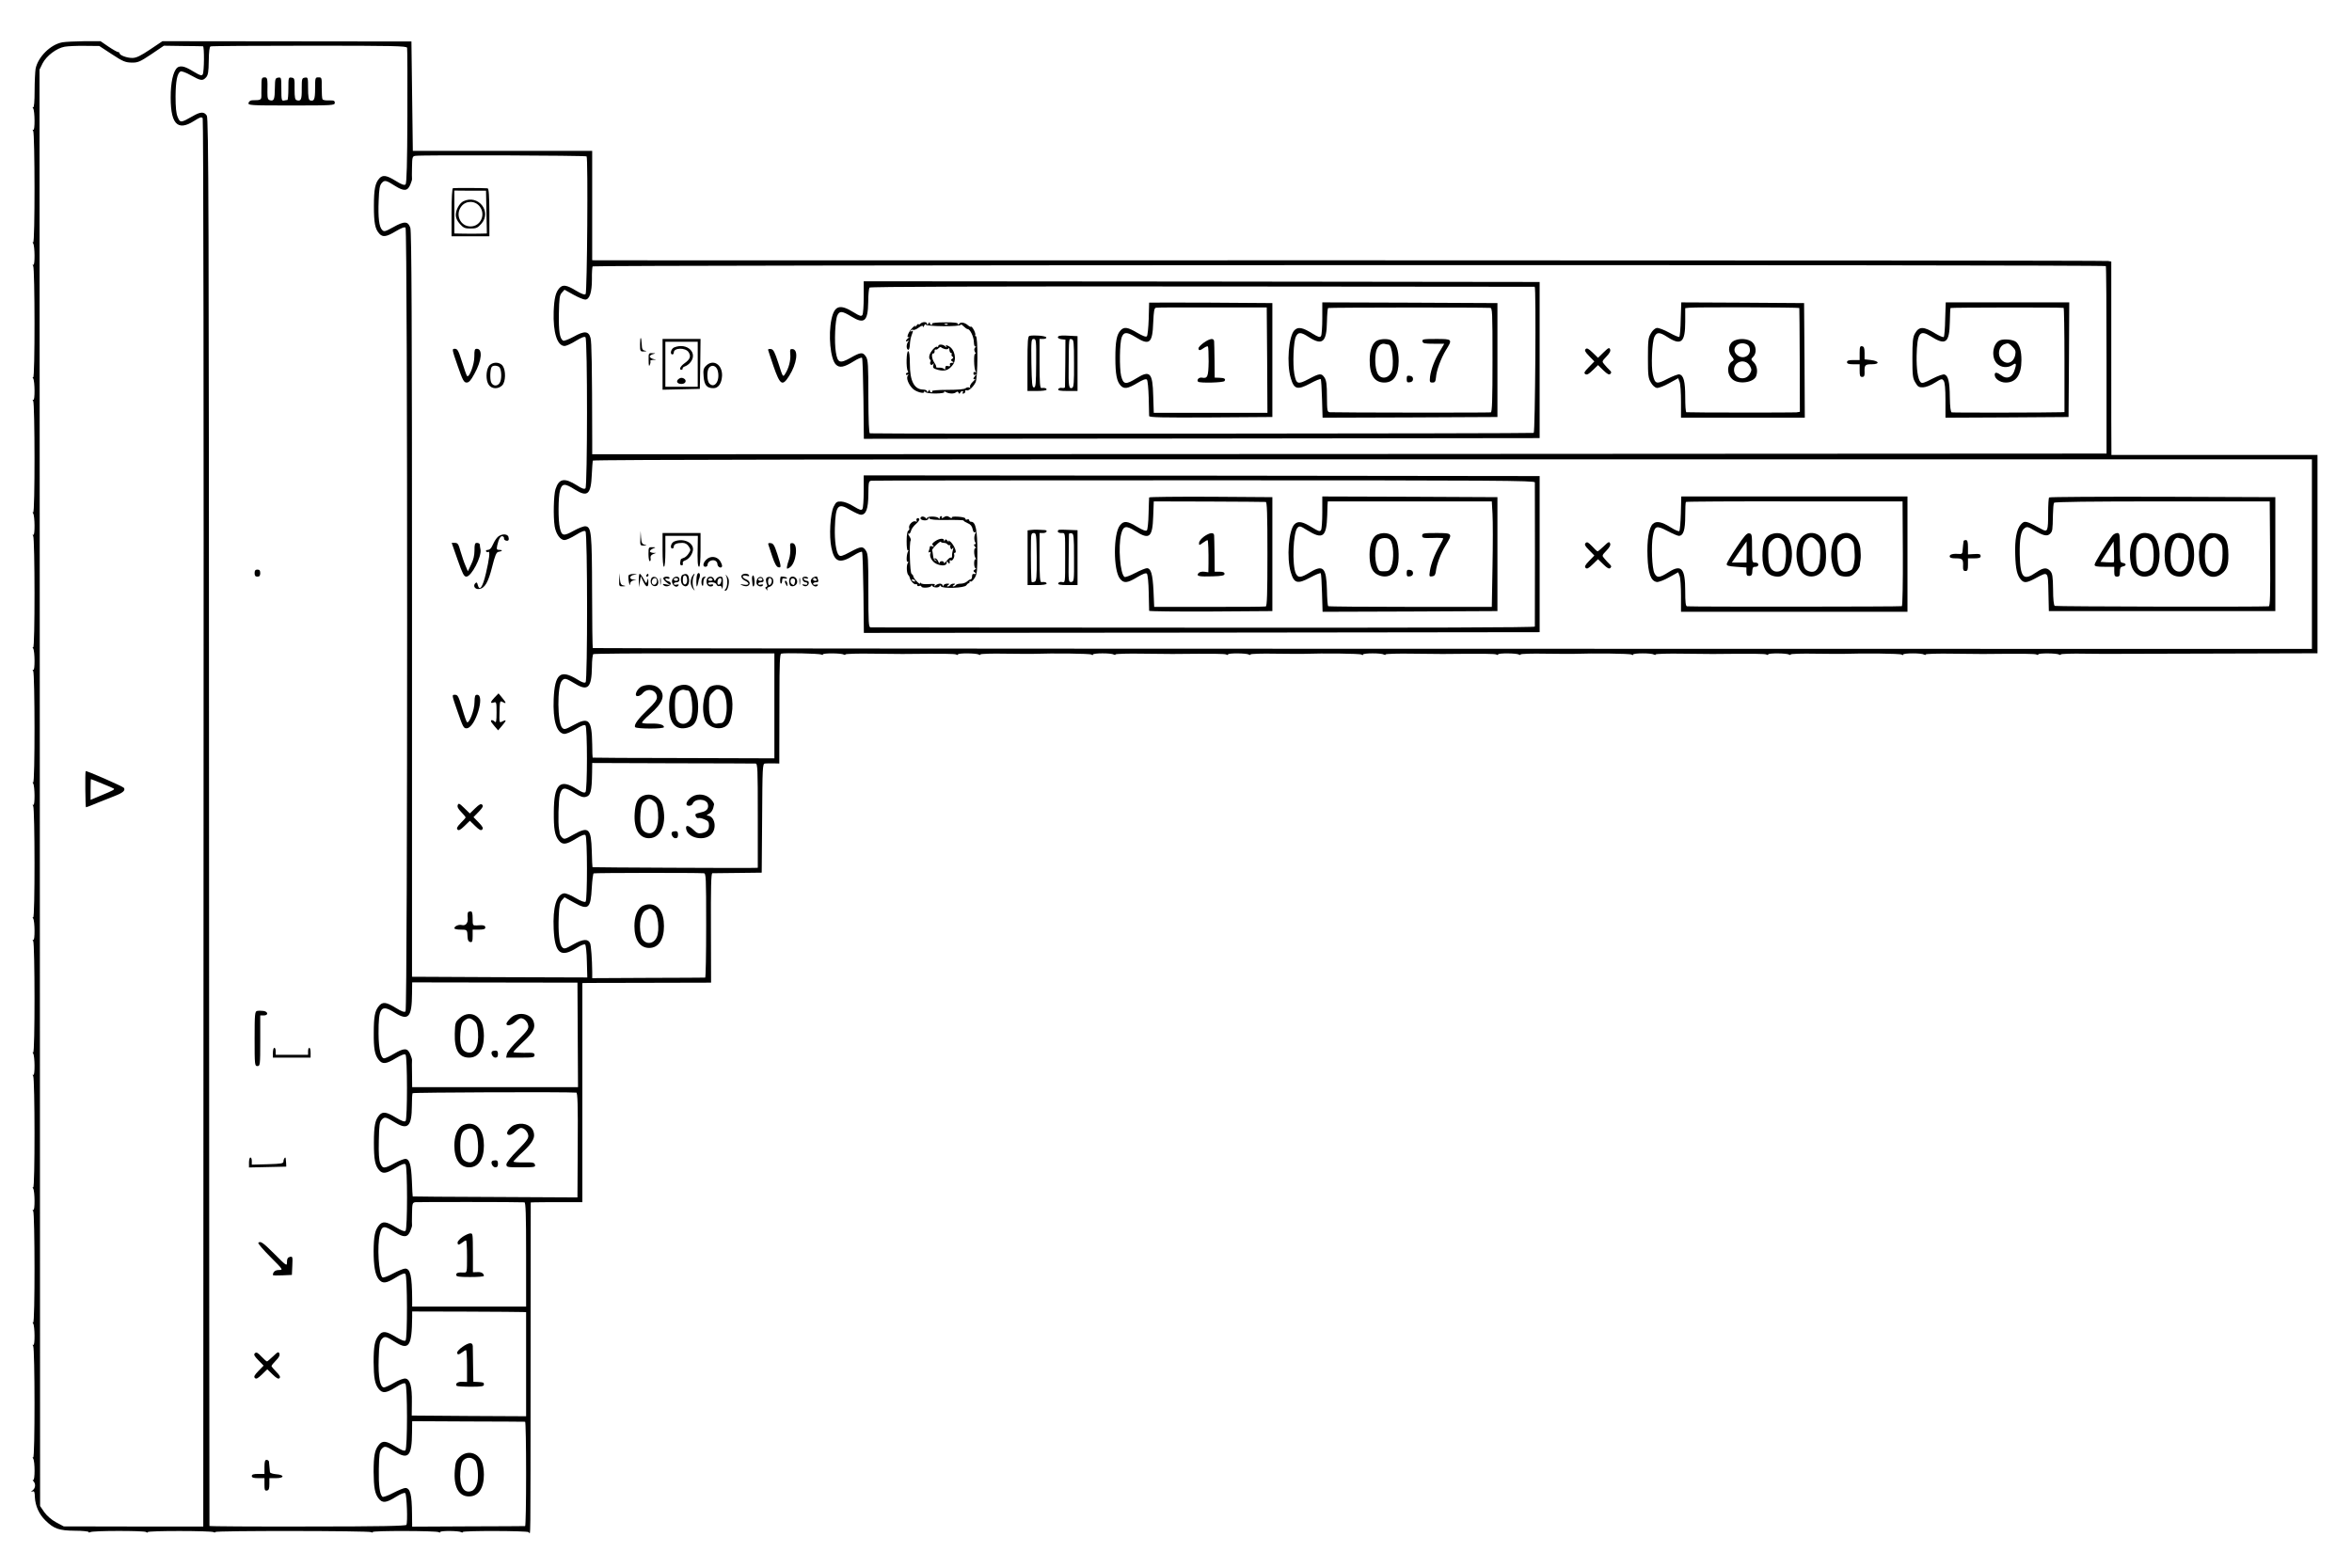 <?xml version="1.0" standalone="no"?>
<!DOCTYPE svg PUBLIC "-//W3C//DTD SVG 20010904//EN"
 "http://www.w3.org/TR/2001/REC-SVG-20010904/DTD/svg10.dtd">
<svg version="1.0" xmlns="http://www.w3.org/2000/svg"
 width="1672pt" height="1115pt" viewBox="0 0 1672 1115"
 preserveAspectRatio="xMidYMid meet">
<g transform="translate(0,1115) scale(0.1,-0.1)"
fill="#000000" stroke="none">
<path d="M443 10849 c-84 -15 -173 -104 -190 -188 -3 -20 -7 -91 -7 -158 0
-73 -4 -119 -10 -116 -5 4 -6 1 0 -8 12 -19 13 -160 1 -152 -6 4 -7 1 -1 -8
12 -19 13 -799 0 -792 -5 4 -6 1 0 -8 12 -19 13 -160 1 -152 -6 4 -7 1 -1 -8
12 -19 13 -799 0 -792 -5 4 -6 1 0 -8 12 -19 13 -160 1 -152 -6 4 -7 1 -1 -8
12 -19 13 -799 0 -792 -5 4 -6 1 0 -8 12 -19 13 -160 1 -152 -6 4 -7 1 -1 -8
12 -19 13 -799 0 -792 -5 4 -6 1 0 -8 12 -19 13 -160 1 -152 -6 4 -7 1 -1 -8
12 -19 13 -799 0 -792 -5 4 -6 1 0 -8 12 -19 13 -160 1 -152 -6 4 -7 1 -1 -8
12 -19 13 -799 0 -792 -5 4 -6 1 0 -8 12 -19 13 -160 1 -152 -6 4 -7 1 -1 -8
12 -19 13 -799 0 -792 -5 4 -6 1 0 -8 12 -19 13 -160 1 -152 -6 4 -7 1 -1 -8
12 -19 13 -799 0 -792 -5 4 -6 1 0 -8 12 -19 13 -160 1 -152 -6 4 -7 1 -1 -8
12 -19 13 -799 0 -792 -5 4 -6 1 0 -8 12 -19 13 -160 1 -152 -6 4 -7 1 -1 -8
12 -19 13 -799 0 -792 -5 4 -6 1 0 -8 13 -21 13 -159 0 -152 -6 3 -5 0 1 -8
18 -19 16 -49 -4 -65 -14 -11 -15 -13 -2 -9 13 5 16 -3 17 -41 3 -61 30 -122
76 -166 59 -58 96 -71 208 -72 54 0 98 -5 98 -9 0 -5 5 -5 12 -1 17 11 381 11
396 1 6 -5 12 -6 12 -1 0 11 452 10 469 0 6 -4 11 -4 11 1 0 10 1092 9 1108
-1 7 -4 12 -4 12 1 0 10 452 9 468 -1 7 -4 12 -4 12 1 0 10 132 9 148 -1 7 -4
12 -4 12 1 0 10 452 9 468 -1 15 -9 13 -153 14 1192 l1 1152 26 1 c14 1 97 1
184 1 l157 0 0 122 c0 66 0 417 0 779 l0 657 47 1 c27 0 233 1 458 1 l410 1
-1 388 c-1 284 1 389 10 390 6 0 88 1 181 2 l170 2 3 388 c2 359 3 387 20 388
9 1 36 1 60 1 l42 -1 0 95 c0 52 1 226 1 388 0 221 3 295 12 298 21 7 274 1
286 -6 6 -4 11 -4 11 1 0 10 132 9 148 -1 7 -4 12 -4 12 1 0 4 89 7 197 5 109
-1 203 -2 208 -2 294 3 374 2 383 -4 7 -4 12 -4 12 1 0 10 132 9 148 -1 7 -4
12 -4 12 1 0 4 80 7 177 5 98 -1 189 -2 203 -1 135 5 398 2 408 -5 7 -5 12 -5
12 0 0 11 131 11 148 0 7 -4 12 -4 12 1 0 4 89 7 197 5 109 -1 203 -2 208 -2
294 3 374 2 383 -4 7 -4 12 -4 12 1 0 10 132 9 148 -1 7 -4 12 -4 12 1 0 4 80
7 177 5 98 -1 189 -2 203 -1 135 5 398 2 408 -5 7 -5 12 -5 12 0 0 11 131 11
148 0 7 -4 12 -4 12 1 0 4 89 7 197 5 109 -1 203 -2 208 -2 294 3 374 2 383
-4 7 -4 12 -4 12 1 0 10 132 9 148 -1 7 -4 12 -4 12 1 0 4 80 7 177 5 98 -1
189 -2 203 -1 135 5 398 2 408 -5 7 -5 12 -5 12 0 0 11 131 11 148 0 7 -4 12
-4 12 1 0 4 89 7 197 5 109 -1 203 -2 208 -2 294 3 374 2 383 -4 7 -4 12 -4
12 1 0 10 132 9 148 -1 7 -4 12 -4 12 1 0 4 80 7 177 5 98 -1 189 -2 203 -1
135 5 398 2 408 -5 7 -5 12 -5 12 0 0 11 131 11 148 0 7 -4 12 -4 12 1 0 4 89
7 197 5 109 -1 203 -2 208 -2 294 3 374 2 383 -4 7 -4 12 -4 12 1 0 10 132 9
148 -1 7 -4 12 -4 12 1 0 4 80 7 177 5 98 -1 189 -2 203 -1 14 0 345 1 735 2
l710 2 0 705 0 705 -733 0 -732 0 0 30 c-1 17 -1 326 -1 687 l0 658 -22 4
c-12 3 -2432 5 -5377 5 -2945 -1 -5365 0 -5377 0 l-23 1 0 388 0 389 -637 0
-638 0 -5 389 -5 389 -885 1 -885 1 -88 -59 c-67 -45 -98 -60 -125 -60 -38 -1
-92 19 -92 34 0 4 -5 8 -11 8 -5 0 -36 17 -67 38 l-57 39 -115 0 c-63 -1 -134
-4 -157 -8z m353 -85 c77 -51 96 -58 139 -59 45 -1 59 5 140 59 l90 61 135 -2
c74 0 138 -2 143 -2 10 -1 9 -183 -2 -200 -7 -11 -18 -8 -58 16 -60 37 -87 46
-112 38 -31 -10 -53 -81 -57 -180 -7 -223 43 -284 167 -204 41 26 52 30 60 18
5 -8 8 -2086 6 -5014 l-2 -4999 -496 0 -496 1 -54 29 c-33 18 -65 46 -84 72
l-30 44 -2 5106 -2 5107 22 45 c28 54 100 108 157 118 23 4 88 7 144 6 l102
-1 90 -59z m2098 46 c2 -8 3 -228 2 -488 -1 -330 -5 -475 -13 -483 -8 -8 -27
-2 -70 25 -65 40 -92 44 -116 18 -30 -33 -39 -77 -39 -197 0 -120 8 -163 39
-197 24 -26 51 -22 117 18 41 24 62 32 69 25 15 -15 15 -5557 0 -5572 -8 -8
-28 -1 -70 25 -69 43 -95 45 -122 10 -26 -33 -34 -74 -34 -188 -1 -111 7 -156
34 -190 27 -35 53 -33 123 10 39 23 62 32 69 25 13 -13 14 -458 0 -472 -7 -7
-29 1 -69 25 -66 40 -93 44 -117 18 -30 -33 -39 -77 -39 -197 0 -120 8 -163
39 -197 24 -26 51 -22 116 18 42 26 62 33 70 25 14 -14 14 -458 0 -472 -7 -7
-29 1 -69 25 -70 43 -96 45 -123 10 -26 -33 -34 -77 -35 -179 0 -106 11 -168
35 -199 27 -35 53 -33 122 10 42 26 62 33 69 26 14 -14 15 -459 1 -473 -7 -7
-30 2 -69 25 -70 43 -96 45 -123 10 -27 -34 -35 -78 -35 -189 1 -111 9 -156
35 -189 27 -35 53 -33 122 10 41 26 62 33 69 26 15 -15 15 -459 0 -474 -7 -7
-27 0 -69 26 -69 43 -95 45 -122 10 -27 -34 -35 -78 -35 -189 1 -111 9 -156
35 -189 27 -35 53 -33 122 10 37 23 62 33 68 27 11 -11 18 -208 8 -225 -5 -8
-183 -12 -703 -12 -383 -1 -697 1 -697 4 -1 3 -2 2255 -3 5005 -1 4369 -3
5003 -16 5023 -19 29 -45 28 -100 -4 -84 -48 -89 -49 -107 -6 -11 26 -15 69
-15 147 1 107 11 162 35 177 6 4 40 -8 73 -27 72 -40 84 -42 109 -15 14 16 18
38 19 117 1 67 5 100 13 103 7 3 323 5 703 5 605 0 691 -2 694 -15z m1276
-772 c11 -14 4 -968 -7 -979 -7 -7 -29 1 -69 25 -66 40 -93 44 -117 18 -27
-30 -37 -71 -41 -166 -5 -151 25 -246 78 -246 11 0 47 16 79 36 41 25 62 33
69 26 15 -15 14 -1060 0 -1074 -8 -8 -25 -2 -59 20 -90 57 -129 51 -154 -26
-13 -40 -17 -195 -6 -264 9 -55 40 -98 70 -98 12 0 48 16 80 36 42 26 62 33
69 26 15 -15 15 -1059 1 -1073 -7 -7 -26 -1 -59 20 -121 74 -160 41 -168 -140
-6 -151 20 -239 73 -247 14 -2 48 12 83 33 41 26 63 34 70 27 14 -14 14 -460
0 -474 -8 -8 -26 -1 -59 20 -123 79 -165 38 -166 -162 -1 -121 7 -165 34 -200
27 -35 53 -33 122 10 41 25 62 33 69 26 14 -14 14 -460 1 -473 -6 -6 -32 3
-71 26 -34 21 -70 35 -83 33 -53 -8 -80 -100 -73 -252 8 -176 49 -209 167
-134 29 19 52 27 57 22 5 -5 11 -60 12 -122 l3 -112 -623 2 -623 3 0 2645 c0
2001 -3 2654 -12 2680 -16 48 -43 49 -121 5 -58 -32 -66 -34 -79 -20 -22 21
-30 87 -25 209 3 83 7 108 22 125 20 22 31 20 95 -21 62 -39 88 -37 107 7 8
19 14 38 13 42 -1 5 -1 43 0 85 1 71 3 77 24 80 47 7 1212 3 1217 -4z m10800
-780 c3 -3 5 -305 5 -670 l0 -663 -5382 -3 -5383 -2 0 102 c-1 533 -4 698 -12
725 -13 50 -44 52 -120 9 -35 -19 -69 -32 -75 -28 -24 15 -32 66 -30 191 2
111 5 132 21 150 l19 21 63 -35 c34 -19 72 -35 84 -35 31 0 48 50 48 146 -1
45 2 85 5 90 6 10 10749 13 10757 2z m1465 -2048 l0 -674 -6108 1 c-3359 0
-6110 3 -6113 5 -2 3 -5 182 -5 399 -1 420 -5 461 -46 467 -12 2 -51 -13 -85
-32 -72 -40 -85 -37 -98 20 -13 53 -12 221 1 267 14 51 34 52 106 6 90 -56
114 -35 120 106 2 49 6 95 7 100 2 7 2048 10 6112 9 l6109 0 0 -674z m-10930
-1079 l0 -373 -645 2 c-354 0 -645 2 -647 3 -1 2 -3 43 -3 93 -3 177 -23 199
-132 139 -59 -32 -67 -34 -81 -20 -35 34 -37 296 -3 334 20 22 27 20 99 -23
87 -52 113 -24 115 123 0 46 5 87 10 90 6 3 297 6 649 5 l638 0 0 -373z m-134
-410 c15 -1 16 -36 16 -371 l0 -370 -26 -1 c-66 -2 -1146 3 -1149 5 -1 2 -4
52 -5 112 -5 166 -21 181 -132 119 -58 -33 -64 -34 -79 -20 -9 9 -16 22 -17
28 0 7 -3 21 -5 32 -8 38 -4 208 6 246 15 53 34 55 110 7 35 -22 56 -29 74
-24 35 9 43 38 45 171 l1 70 572 -2 c315 0 580 -2 589 -2z m-368 -780 c16 -1
17 -26 17 -371 0 -203 -3 -370 -7 -371 -5 0 -187 -2 -406 -2 l-397 -2 0 45
c-1 89 -8 185 -15 203 -14 33 -50 31 -118 -7 -58 -33 -67 -35 -80 -21 -21 20
-30 105 -25 220 3 74 8 98 22 114 l19 21 63 -35 c107 -60 123 -48 131 104 3
53 9 98 13 101 7 4 720 5 783 1z m-896 -1149 l2 -372 -589 0 -590 0 -1 93 c-1
50 -1 95 0 100 1 4 -5 23 -13 42 -19 45 -43 45 -116 2 -30 -18 -61 -32 -69
-32 -24 0 -39 66 -40 175 -1 188 17 212 116 149 96 -60 121 -33 122 136 l1 80
587 -1 588 -1 2 -371z m-10 -411 c9 -1 12 -89 10 -373 l-2 -372 -585 3 c-322
1 -585 3 -586 4 -1 1 -4 52 -6 112 -5 115 -17 155 -47 155 -10 0 -43 -13 -73
-29 -77 -42 -87 -42 -104 -3 -10 24 -13 69 -11 162 2 108 5 131 20 148 21 23
28 22 100 -22 87 -52 114 -23 115 121 0 45 2 85 5 90 4 6 1098 10 1164 4z
m-369 -780 c9 -1 12 -82 12 -371 l0 -370 -405 0 -405 0 0 53 c-1 165 -13 217
-50 217 -11 0 -50 -16 -86 -35 -41 -22 -71 -32 -76 -27 -26 26 -38 223 -18
306 14 63 29 65 109 14 62 -39 88 -37 107 7 8 19 14 38 13 42 -1 5 -1 43 0 85
1 71 3 77 24 80 18 2 736 2 775 -1z m-10 -780 l22 -1 0 -370 0 -370 -406 2
-407 3 1 95 c2 111 -13 164 -46 168 -12 2 -48 -11 -80 -30 -31 -18 -64 -33
-72 -33 -28 0 -42 72 -38 202 3 100 7 125 22 142 20 22 31 20 95 -21 98 -62
119 -31 121 177 l0 40 383 -1 c210 -1 392 -2 405 -3z m15 -780 c4 -1 7 -167 7
-371 0 -203 -3 -370 -7 -371 -5 0 -187 -2 -406 -2 l-397 -2 -1 90 c-1 139 -13
185 -48 185 -10 0 -49 -16 -86 -35 -38 -20 -72 -32 -77 -27 -19 19 -27 82 -25
197 2 103 5 126 20 143 21 23 31 21 96 -20 94 -59 119 -31 120 137 l1 80 397
-2 c219 0 401 -2 406 -2z"/>
<path d="M609 5667 c-5 -9 -2 -257 2 -257 4 0 40 14 80 31 41 16 97 39 126 50
57 22 76 39 64 57 -6 10 -269 125 -272 119z m119 -89 c42 -17 79 -33 81 -35 8
-6 -6 -14 -86 -47 l-79 -33 0 74 c0 40 1 73 3 73 2 0 38 -14 81 -32z"/>
<path d="M1859 10568 c0 -18 -1 -54 -1 -80 1 -51 3 -50 -65 -51 -12 0 -23 -8
-26 -18 -5 -18 8 -19 304 -19 295 0 309 1 309 19 0 15 -7 18 -41 17 -22 -1
-43 2 -46 8 -4 5 -6 43 -6 83 1 71 0 73 -23 73 -23 0 -24 -2 -24 -79 0 -79 -7
-94 -37 -84 -9 3 -13 30 -13 85 0 77 -1 79 -22 76 -22 -3 -23 -8 -23 -78 1
-77 -5 -91 -34 -83 -14 4 -17 17 -17 81 1 72 0 77 -21 80 -22 3 -23 1 -23 -77
0 -45 -3 -81 -7 -82 -5 0 -16 -2 -25 -4 -16 -3 -18 6 -18 82 0 82 -1 84 -22
81 -21 -3 -23 -8 -24 -74 -1 -80 -6 -94 -34 -87 -16 4 -19 14 -19 57 2 100 0
106 -21 106 -16 0 -20 -7 -21 -32z"/>
<path d="M1810 7075 c0 -18 5 -25 20 -25 15 0 20 7 20 25 0 18 -5 25 -20 25
-15 0 -20 -7 -20 -25z"/>
<path d="M1828 3962 c-16 -3 -18 -21 -18 -198 0 -187 1 -194 20 -194 19 0 20
7 20 180 l0 180 25 0 c34 0 32 27 -2 32 -16 2 -36 2 -45 0z"/>
<path d="M1940 3665 l0 -35 134 0 134 0 0 35 c0 19 -4 35 -9 35 -5 0 -9 -11
-9 -25 l0 -25 -115 0 -115 0 0 25 c0 14 -4 25 -10 25 -5 0 -10 -16 -10 -35z"/>
<path d="M1770 2885 l0 -36 133 3 132 3 -1 25 c-1 14 -2 29 -3 34 -2 15 -16
-4 -16 -22 0 -15 -15 -17 -112 -20 l-113 -3 0 26 c0 14 -4 25 -10 25 -5 0 -10
-16 -10 -35z"/>
<path d="M1836 2313 c-3 -4 35 -49 86 -100 91 -91 92 -93 61 -93 -27 0 -43
-14 -43 -36 0 -3 30 -4 68 -2 l67 3 3 67 c3 63 2 66 -18 61 -15 -4 -20 -14
-20 -36 0 -31 -2 -30 -88 56 -84 84 -101 95 -116 80z"/>
<path d="M1812 1528 c-10 -10 -4 -20 25 -50 l37 -38 -37 -38 c-29 -30 -34 -41
-25 -50 9 -9 20 -4 50 25 l38 37 38 -37 c28 -27 41 -34 49 -26 8 8 2 20 -23
45 -19 19 -34 38 -34 41 0 4 14 22 31 39 22 22 30 38 25 50 -6 15 -12 12 -44
-19 -21 -20 -41 -37 -44 -37 -4 0 -22 16 -40 35 -26 28 -36 33 -46 23z"/>
<path d="M1880 720 l0 -50 -45 0 c-33 0 -45 -4 -45 -15 0 -11 12 -15 45 -15
l45 0 0 -46 c0 -38 3 -45 18 -42 13 2 17 13 17 46 l0 42 48 0 c61 0 60 24 -1
28 -23 2 -42 8 -43 15 -5 51 -6 64 -7 75 -1 6 -9 12 -17 12 -11 0 -15 -12 -15
-50z"/>
<path d="M3220 9812 c-6 -2 -10 -69 -10 -173 l0 -169 135 0 134 0 0 170 c-1
120 -4 170 -13 171 -35 3 -238 3 -246 1z m238 -170 l3 -152 -36 -1 c-19 0 -51
-1 -70 -1 -19 0 -55 1 -80 1 l-45 1 0 153 0 152 112 -1 113 0 3 -152z"/>
<path d="M3294 9719 c-28 -14 -54 -61 -54 -98 0 -20 10 -42 29 -63 25 -28 36
-33 76 -33 40 0 51 5 76 33 78 87 -21 212 -127 161z m116 -37 c45 -57 7 -142
-65 -142 -73 0 -111 84 -65 143 33 42 97 42 130 -1z"/>
<path d="M3253 8550 c36 -104 45 -120 64 -120 17 0 30 15 56 63 52 93 59 177
17 177 -16 0 -18 -8 -18 -54 1 -56 -37 -156 -52 -139 -4 4 -20 50 -36 101 -25
80 -32 92 -51 92 -21 0 -21 -2 20 -120z"/>
<path d="M3475 8546 c-21 -32 -22 -100 -1 -131 20 -31 67 -34 96 -5 25 25 27
105 4 138 -22 32 -78 30 -99 -2z m72 -4 c16 -10 22 -71 10 -104 -12 -36 -53
-39 -66 -5 -9 24 -7 89 4 107 7 12 35 13 52 2z"/>
<path d="M3532 7325 c-11 -13 -25 -38 -32 -55 -8 -19 -20 -30 -32 -30 -10 0
-16 -5 -13 -10 4 -6 11 -7 17 -4 13 8 6 -52 -17 -150 -24 -103 -46 -133 -59
-84 -4 17 -8 20 -17 11 -19 -19 -2 -45 27 -41 40 5 65 47 93 159 20 80 30 103
44 105 28 4 34 14 8 14 -20 0 -22 3 -16 33 10 45 24 69 38 64 7 -3 11 -9 10
-15 -3 -13 25 -24 32 -12 3 4 2 15 -1 24 -10 25 -59 20 -82 -9z"/>
<path d="M3253 7170 c35 -99 45 -120 62 -120 36 0 110 142 101 192 -3 13 -5
29 -5 36 -1 6 -9 12 -20 12 -15 0 -18 -8 -18 -54 0 -36 -8 -68 -24 -100 l-23
-48 -17 40 c-10 22 -25 68 -35 101 -14 52 -20 61 -40 61 l-23 0 42 -120z"/>
<path d="M3517 6192 c-32 -33 -34 -46 -7 -37 19 6 20 2 20 -71 0 -61 -3 -75
-12 -66 -13 13 -28 16 -28 5 0 -5 12 -21 26 -37 l25 -29 29 34 c32 38 32 46 0
29 -20 -11 -21 -10 -19 69 2 76 3 80 21 70 29 -16 29 -8 -1 28 l-27 33 -27
-28z"/>
<path d="M3253 6090 c39 -113 44 -121 67 -118 60 7 130 238 72 238 -15 0 -18
-9 -19 -54 0 -53 -37 -151 -53 -141 -4 2 -20 47 -35 100 -25 84 -31 95 -51 95
-23 0 -23 0 19 -120z"/>
<path d="M3254 5426 c-5 -12 3 -28 25 -50 17 -17 31 -35 31 -38 0 -3 -16 -22
-35 -40 -26 -27 -31 -38 -22 -47 8 -8 20 -2 49 26 l38 37 38 -37 c30 -29 41
-34 50 -25 9 9 4 20 -25 50 l-37 38 37 38 c29 30 34 41 25 50 -9 9 -20 4 -50
-25 l-38 -37 -40 39 c-34 33 -40 36 -46 21z"/>
<path d="M3327 4663 c-3 -5 -4 -23 -2 -40 3 -37 -15 -58 -44 -50 -20 5 -51 -9
-51 -23 0 -6 20 -10 45 -10 47 0 47 0 49 -55 1 -20 7 -31 19 -33 14 -3 17 4
17 42 l0 46 45 0 c33 0 45 4 45 15 0 15 -13 19 -62 15 -27 -1 -28 0 -28 49 0
38 -4 51 -14 51 -8 0 -17 -3 -19 -7z"/>
<path d="M6140 9038 c0 -62 -4 -119 -9 -127 -8 -12 -18 -9 -62 18 -98 61 -137
49 -158 -48 -24 -113 -8 -284 31 -323 26 -26 58 -20 127 23 28 18 55 29 59 25
4 -4 8 -136 10 -292 l3 -284 2402 2 2402 3 0 555 0 555 -2402 3 -2403 2 0
-112z m4770 73 c11 -2 3 -1033 -7 -1039 -8 -5 -4656 -8 -4719 -3 -7 1 -10 85
-11 260 0 226 -2 263 -17 285 -22 34 -37 33 -111 -9 -75 -42 -91 -35 -103 41
-12 72 -5 230 11 262 16 33 34 31 100 -9 91 -56 117 -34 119 102 0 52 5 99 9
104 5 7 803 9 2366 8 1297 -1 2360 -2 2363 -2z"/>
<path d="M8169 8998 c0 -2 -2 -54 -3 -116 -2 -62 -8 -118 -13 -123 -7 -7 -29
2 -69 25 -67 40 -93 44 -118 17 -28 -30 -37 -80 -37 -196 0 -116 10 -166 37
-196 25 -27 51 -23 118 17 40 24 62 32 69 25 6 -6 11 -63 13 -128 1 -65 3
-124 3 -131 1 -10 92 -12 438 -10 l438 3 0 405 0 405 -438 3 c-240 1 -437 1
-438 0z m839 -409 l2 -374 -404 0 -404 0 -4 121 c-4 164 -23 184 -118 125 -78
-48 -94 -46 -110 16 -13 55 -11 235 4 275 15 39 37 39 97 2 100 -63 122 -46
127 102 4 84 7 104 20 106 9 2 189 3 401 2 l386 0 3 -375z"/>
<path d="M8557 8713 c-20 -14 -37 -32 -37 -40 0 -17 11 -17 38 3 13 9 26 14
29 10 3 -3 5 -51 5 -107 -2 -108 -7 -122 -49 -114 -20 3 -38 -16 -26 -29 11
-11 182 -7 188 5 10 15 0 22 -37 23 l-33 1 -1 120 c-1 66 -2 128 -3 138 -1 25
-31 21 -74 -10z"/>
<path d="M9400 8888 c0 -62 -4 -119 -9 -127 -8 -12 -18 -9 -62 18 -69 43 -101
49 -127 23 -41 -41 -57 -239 -26 -341 23 -79 47 -86 137 -38 38 21 73 35 76
31 3 -3 7 -66 9 -140 l4 -134 621 2 622 3 0 405 0 405 -622 3 -623 2 0 -112z
m1193 73 c16 -1 17 -26 17 -370 0 -286 -3 -370 -12 -373 -11 -3 -1079 -2
-1143 1 -20 1 -21 8 -22 111 0 84 -4 115 -17 135 -22 33 -34 32 -113 -10 -78
-41 -88 -37 -102 37 -12 68 -6 230 11 264 16 34 36 34 91 -2 97 -63 128 -38
130 108 1 51 5 95 8 98 6 4 1079 5 1152 1z"/>
<path d="M9793 8730 c-35 -14 -56 -67 -56 -140 -1 -108 34 -160 105 -160 67 1
100 52 101 153 0 77 -18 128 -52 147 -23 12 -68 12 -98 0z m77 -30 c28 0 44
-155 20 -199 -25 -47 -80 -48 -99 -2 -16 37 -19 109 -8 154 10 39 38 60 65 51
8 -2 17 -4 22 -4z"/>
<path d="M10112 8723 c3 -15 15 -17 79 -17 l76 0 -29 -49 c-38 -61 -65 -132
-72 -185 -4 -38 -2 -42 17 -42 18 0 22 7 25 35 3 49 35 137 71 196 48 77 47
79 -70 79 -90 0 -100 -2 -97 -17z"/>
<path d="M10000 8455 c0 -22 4 -26 23 -23 14 2 22 10 22 23 0 13 -8 21 -22 23
-19 3 -23 -1 -23 -23z"/>
<path d="M6542 8848 c-7 -7 -12 -8 -12 -3 0 5 -7 0 -16 -11 -8 -10 -12 -12 -8
-4 4 8 -5 4 -19 -10 -29 -29 -48 -77 -26 -66 8 4 6 1 -3 -7 -21 -16 -24 -32
-5 -21 9 6 9 4 2 -7 -13 -18 -13 -51 1 -56 6 -2 11 13 12 36 1 21 6 51 12 66
13 34 13 38 -2 29 -7 -4 -8 -3 -4 5 4 6 12 9 17 6 5 -4 23 3 39 15 21 15 30
17 31 8 0 -7 4 -4 9 7 5 11 9 15 9 8 1 -15 251 -17 251 -2 0 5 9 0 20 -11 11
-11 24 -20 29 -20 17 0 43 -53 44 -91 1 -23 5 -36 11 -32 6 3 6 0 -1 -7 -9 -9
-9 -19 -2 -33 7 -11 7 -17 1 -13 -11 7 -9 -105 3 -124 5 -9 4 -11 -3 -6 -7 4
-12 1 -12 -9 0 -10 5 -14 13 -9 10 6 10 4 0 -7 -7 -7 -13 -17 -13 -22 0 -4 6
-5 13 -1 6 4 -1 -5 -16 -19 -16 -15 -25 -32 -21 -39 4 -7 3 -8 -5 -4 -6 4 -18
2 -26 -4 -9 -8 -56 -12 -130 -12 -65 0 -113 -4 -109 -9 3 -5 0 -9 -5 -9 -6 0
-11 6 -11 13 0 8 -4 7 -10 -3 -6 -10 -10 -11 -10 -2 0 6 -12 12 -27 12 -64 1
-95 60 -95 184 0 55 -4 86 -11 89 -14 5 -17 -120 -4 -140 5 -8 4 -13 -2 -13
-6 0 -11 -5 -11 -11 0 -5 6 -7 13 -3 9 6 9 5 0 -7 -13 -17 6 -65 37 -94 24
-22 80 -37 80 -22 0 9 2 9 8 0 5 -7 33 -11 74 -11 42 1 65 5 61 11 -4 6 -1 7
8 1 22 -14 60 -16 74 -4 10 8 15 7 19 -2 5 -10 7 -10 12 0 3 6 10 12 15 12 6
0 7 -5 3 -11 -4 -7 -1 -10 7 -7 8 3 13 11 11 17 -1 7 2 9 8 6 14 -8 47 21 65
56 17 32 18 329 2 329 -6 0 -8 3 -4 6 3 4 -1 20 -9 36 -9 17 -18 28 -21 25 -2
-3 -13 2 -23 11 -24 20 -52 24 -62 9 -6 -9 -8 -9 -8 0 0 8 -28 12 -95 11 -53
0 -92 -4 -89 -9 3 -5 0 -9 -5 -9 -6 0 -11 6 -11 13 0 8 -4 7 -10 -3 -6 -10
-10 -11 -10 -2 0 15 -32 16 -48 0z m195 -4 c-3 -3 -12 -4 -19 -1 -8 3 -5 6 6
6 11 1 17 -2 13 -5z"/>
<path d="M7319 8762 c-12 -2 -15 -35 -15 -197 l0 -195 68 0 c39 0 68 4 68 10
0 10 -14 14 -37 11 -10 -1 -13 39 -13 174 l0 175 26 0 c15 0 24 5 22 11 -4 11
-84 18 -119 11z m47 -194 c-1 -147 -3 -173 -16 -173 -13 0 -15 27 -18 173 -2
163 -1 172 16 172 18 0 19 -10 18 -172z"/>
<path d="M7531 8762 c-20 -7 -11 -21 16 -24 l27 -3 -1 -165 c-1 -91 -2 -169
-2 -173 -1 -5 -11 -7 -23 -5 -11 2 -23 -3 -25 -9 -4 -10 14 -13 66 -13 l71 0
0 195 0 195 -22 1 c-13 0 -40 2 -60 3 -20 1 -41 0 -47 -2z m104 -196 c1 -134
-2 -169 -13 -174 -24 -9 -27 12 -25 155 2 206 1 195 21 191 15 -3 17 -19 17
-172z"/>
<path d="M6670 8689 c0 -5 -4 -8 -9 -5 -11 7 -47 -34 -54 -61 -3 -13 -1 -26 4
-29 5 -3 7 -10 4 -15 -10 -16 6 -33 17 -18 7 10 7 7 3 -8 -5 -19 -1 -23 34
-33 46 -12 74 -3 103 34 32 39 15 115 -30 136 -18 8 -22 7 -16 -2 6 -10 4 -11
-7 0 -16 15 -49 16 -49 1z m47 -21 c12 -3 24 -1 27 6 2 6 5 1 5 -11 1 -13 6
-23 12 -23 5 0 8 -4 4 -9 -3 -5 0 -13 6 -17 8 -4 7 -9 -2 -15 -12 -8 -11 -11
1 -19 13 -8 12 -10 -4 -10 -11 0 -16 -5 -13 -14 4 -10 0 -12 -14 -9 -14 4 -19
0 -19 -13 0 -12 -3 -15 -8 -8 -4 6 -19 10 -34 10 -14 -1 -25 1 -23 5 2 3 -3
16 -12 29 -19 27 -24 69 -8 67 5 -1 9 6 9 15 -1 10 2 15 7 13 4 -3 14 1 21 9
7 7 15 11 18 7 3 -4 15 -10 27 -13z"/>
<path d="M11948 8881 c-1 -66 -6 -122 -10 -126 -3 -4 -36 10 -72 30 -36 20
-76 35 -88 33 -13 -2 -31 -18 -42 -38 -19 -31 -21 -52 -21 -175 0 -123 2 -144
21 -175 11 -20 29 -36 42 -38 12 -2 52 13 87 33 l65 36 10 -26 c6 -15 10 -78
10 -141 l0 -114 440 0 440 0 -2 408 -3 407 -437 3 -436 2 -4 -119z m843 79 c1
-3 2 -170 3 -372 l1 -366 -25 -4 c-20 -2 -757 -2 -782 1 -5 1 -8 49 -8 109 0
111 -12 154 -42 160 -9 2 -48 -13 -85 -32 -77 -40 -88 -37 -103 30 -14 59 -6
234 11 269 17 35 36 35 92 -1 98 -64 127 -39 127 108 l0 97 28 3 c45 5 782 3
783 -2z"/>
<path d="M12333 8730 c-44 -18 -55 -72 -23 -113 17 -21 18 -27 7 -34 -42 -25
-43 -94 -1 -130 42 -38 150 -24 168 22 13 34 6 76 -16 98 -22 21 -22 23 -5 40
27 27 22 81 -9 106 -28 22 -82 27 -121 11z m88 -30 c12 -7 19 -21 19 -40 0
-46 -55 -67 -92 -33 -49 44 12 105 73 73z m19 -152 c13 -25 13 -31 0 -55 -31
-56 -113 -36 -113 27 0 63 82 83 113 28z"/>
<path d="M13828 8881 c-1 -66 -6 -123 -10 -127 -4 -4 -30 7 -57 23 -87 54
-119 54 -149 0 -14 -26 -17 -58 -17 -172 0 -124 2 -144 21 -175 17 -30 26 -35
55 -34 20 1 55 14 84 33 46 29 51 30 62 14 9 -11 13 -57 13 -140 l0 -123 438
2 437 3 3 408 2 407 -439 0 -439 0 -4 -119z m842 80 c3 -1 6 -167 6 -371 l0
-370 -26 -1 c-75 -3 -767 -4 -776 -1 -7 2 -12 40 -13 107 -1 110 -11 152 -37
162 -10 4 -46 -9 -88 -30 -57 -30 -73 -35 -83 -24 -19 19 -30 95 -28 189 4
161 22 186 100 137 107 -68 133 -48 136 101 1 52 3 97 5 100 2 4 781 5 804 1z"/>
<path d="M14214 8729 c-49 -25 -60 -119 -19 -163 28 -30 78 -35 113 -10 26 18
29 7 11 -45 -16 -45 -54 -59 -90 -31 -33 24 -49 26 -49 5 0 -28 38 -55 78 -55
74 0 112 54 112 159 0 64 -11 103 -36 128 -19 19 -92 26 -120 12z m93 -45 c20
-20 24 -31 19 -57 -11 -56 -59 -74 -96 -37 -34 34 -22 98 20 113 26 9 30 8 57
-19z"/>
<path d="M4550 8702 c0 -50 1 -52 28 -51 21 1 22 3 6 6 -17 3 -21 12 -22 45
-3 60 -12 60 -12 0z"/>
<path d="M4710 8560 l0 -181 133 3 132 3 3 178 2 177 -135 0 -135 0 0 -180z
m250 0 l0 -160 -115 0 -115 0 0 160 0 160 115 0 115 0 0 -160z"/>
<path d="M4793 8680 c-23 -9 -33 -50 -13 -50 6 0 10 6 10 14 0 34 83 36 105 2
19 -29 11 -51 -29 -79 -30 -21 -42 -48 -21 -46 6 1 9 5 8 9 -2 5 6 11 16 15
10 3 26 14 35 24 63 69 -18 148 -111 111z"/>
<path d="M4825 8456 c-22 -16 -12 -36 20 -36 29 0 40 26 16 39 -13 7 -24 6
-36 -3z"/>
<path d="M13220 8641 l0 -51 -45 0 c-33 0 -45 -4 -45 -15 0 -11 12 -15 45 -15
l45 0 0 -45 c0 -37 3 -45 18 -45 14 0 18 8 17 33 -2 51 3 57 51 57 59 0 54 23
-6 30 l-45 5 0 45 c0 35 -4 45 -17 48 -15 3 -18 -4 -18 -47z"/>
<path d="M11272 8668 c-9 -9 -4 -20 25 -50 l37 -38 -39 -40 c-33 -34 -37 -42
-25 -50 11 -7 25 0 52 27 l38 37 38 -37 c29 -28 41 -34 50 -25 9 9 7 15 -6 27
-9 9 -26 26 -36 39 -19 22 -19 22 14 57 22 23 31 39 26 51 -6 15 -12 12 -46
-21 l-40 -39 -38 37 c-30 29 -41 34 -50 25z"/>
<path d="M5460 8663 c1 -4 18 -57 39 -118 47 -134 63 -144 111 -68 55 87 68
185 25 191 -18 2 -20 -2 -17 -37 4 -42 -11 -101 -37 -140 -15 -24 -16 -23 -47
75 -26 80 -36 100 -53 102 -12 2 -21 0 -21 -5z"/>
<path d="M4611 8588 c0 -37 3 -47 8 -33 5 11 7 23 4 28 -2 4 6 7 19 8 l23 1
-23 6 c-13 4 -23 12 -23 17 0 6 10 13 23 17 22 6 21 6 -4 7 -27 1 -28 0 -27
-51z"/>
<path d="M5019 8549 c-18 -18 -21 -30 -17 -77 5 -61 23 -82 70 -82 35 0 58 34
61 88 3 80 -63 122 -114 71z m83 -34 c19 -69 -21 -131 -59 -92 -18 18 -20 92
-2 113 20 24 52 13 61 -21z"/>
<path d="M6140 7658 c0 -62 -4 -119 -9 -127 -7 -11 -19 -8 -63 19 -31 20 -67
33 -88 34 -31 1 -37 -3 -54 -37 -24 -50 -33 -210 -16 -290 21 -105 59 -118
159 -56 28 18 55 29 59 25 4 -4 8 -136 10 -292 l3 -284 2402 2 2402 3 0 555 0
555 -2402 3 -2403 2 0 -112z m4771 62 c1 -19 1 -1012 0 -1025 -1 -7 -791 -9
-2353 -8 -1294 0 -2360 2 -2369 2 -14 1 -16 31 -16 260 0 226 -2 263 -17 285
-22 34 -34 33 -113 -9 -56 -30 -69 -33 -80 -22 -19 18 -31 103 -28 195 5 160
21 179 109 126 31 -18 66 -34 76 -34 37 0 52 42 53 144 1 88 2 95 21 98 12 2
1077 3 2368 3 2080 0 2348 -2 2349 -15z"/>
<path d="M8169 7613 c-1 -5 -2 -57 -4 -116 -1 -60 -7 -113 -12 -118 -7 -7 -31
2 -69 25 -70 43 -96 45 -123 10 -47 -60 -47 -318 0 -378 27 -35 53 -33 123 10
41 24 62 32 69 25 6 -6 12 -65 13 -133 1 -68 3 -126 3 -131 1 -4 198 -6 438
-5 l438 3 0 405 0 405 -438 3 c-240 1 -437 -1 -438 -5z m829 -32 c9 -1 12 -82
12 -370 0 -286 -3 -370 -12 -373 -7 -2 -188 -4 -403 -3 l-390 0 -5 115 c-6
118 -18 160 -47 160 -9 0 -47 -15 -83 -34 -36 -19 -71 -32 -76 -28 -31 20 -46
216 -24 304 15 60 34 64 101 22 100 -64 122 -46 127 105 l4 106 392 -1 c215
-1 397 -2 404 -3z"/>
<path d="M8559 7335 c-19 -14 -35 -34 -35 -45 -1 -19 0 -19 28 1 16 12 31 20
33 18 4 -5 7 -84 6 -166 l-1 -62 -29 4 c-17 2 -34 -2 -41 -10 -18 -22 3 -26
101 -23 67 2 84 6 84 18 0 10 -11 15 -35 15 l-35 0 -1 120 c-1 66 -2 128 -3
138 -1 24 -31 21 -72 -8z"/>
<path d="M9400 7508 c0 -62 -4 -119 -9 -127 -8 -12 -18 -9 -62 18 -69 43 -101
49 -127 23 -41 -41 -57 -239 -26 -341 23 -79 47 -86 137 -38 38 21 73 35 76
31 3 -3 7 -66 9 -140 l4 -134 621 2 622 3 0 405 0 405 -622 3 -623 2 0 -112z
m1210 -13 c3 -49 3 -218 0 -375 l-5 -285 -578 0 c-319 0 -582 2 -585 5 -4 3
-8 54 -9 114 -4 160 -26 184 -120 127 -66 -40 -84 -42 -101 -9 -28 58 -20 295
12 326 14 14 21 12 67 -17 113 -70 139 -51 144 106 1 54 3 98 4 98 0 0 263 0
584 0 l582 0 5 -90z"/>
<path d="M9793 7350 c-34 -14 -56 -67 -57 -140 -1 -78 17 -126 55 -145 57 -30
116 -10 140 47 18 44 15 158 -5 197 -24 46 -79 63 -133 41z m89 -38 c25 -27
30 -140 8 -193 -12 -27 -19 -31 -55 -31 -29 0 -33 2 -45 31 -22 54 -17 164 9
190 19 19 66 21 83 3z"/>
<path d="M10110 7341 c0 -16 8 -18 75 -16 41 2 75 0 75 -4 0 -3 -12 -26 -26
-51 -36 -62 -61 -129 -69 -179 -6 -40 -5 -42 16 -39 16 2 23 11 26 33 6 53 34
129 69 186 53 87 51 89 -66 89 -91 0 -100 -2 -100 -19z"/>
<path d="M10000 7075 c0 -22 4 -26 23 -23 14 2 22 10 22 23 0 13 -8 21 -22 23
-19 3 -23 -1 -23 -23z"/>
<path d="M6547 7473 c-11 -11 4 -23 29 -23 13 0 24 6 24 13 0 9 2 9 8 0 5 -8
44 -11 125 -10 64 1 117 -1 117 -4 0 -4 13 -12 29 -19 20 -8 31 -21 35 -41 4
-20 10 -28 17 -23 8 5 9 3 4 -7 -11 -17 -12 -50 -1 -67 4 -7 2 -12 -5 -12 -8
0 -7 -5 2 -17 8 -9 9 -14 4 -11 -13 8 -13 -51 0 -71 5 -8 4 -12 -1 -8 -5 3 -9
-10 -9 -29 0 -19 5 -34 10 -34 6 0 3 -5 -5 -10 -13 -9 -13 -11 0 -20 13 -9 7
-14 -12 -11 -5 0 -8 -8 -8 -19 0 -11 -5 -20 -11 -20 -6 0 -17 -7 -25 -15 -9
-8 -28 -15 -44 -15 -16 0 -32 -4 -35 -10 -3 -5 -12 -10 -18 -10 -7 0 -6 4 3
10 13 8 13 10 -2 10 -9 0 -20 -4 -23 -10 -3 -5 -12 -10 -18 -10 -7 0 -6 4 3
10 12 8 11 10 -7 10 -12 0 -24 -6 -26 -12 -4 -10 -6 -10 -6 0 -1 6 -9 12 -19
12 -10 0 -24 -6 -31 -12 -11 -11 -12 -10 -7 0 6 10 -3 12 -43 9 -29 -2 -52 1
-55 7 -2 6 -5 5 -5 -2 -1 -14 -48 36 -49 52 0 5 -6 12 -12 16 -12 8 -18 225
-6 237 3 4 -1 17 -10 31 -9 13 -11 21 -5 18 6 -4 13 4 17 19 3 14 19 36 36 50
16 14 26 29 23 35 -4 6 -11 8 -16 4 -5 -3 -6 -10 -3 -16 5 -7 1 -9 -8 -5 -20
7 -52 -27 -45 -47 3 -8 1 -16 -6 -19 -7 -2 -12 -30 -12 -74 0 -42 3 -69 9 -66
5 3 6 1 2 -6 -12 -19 -15 -82 -4 -75 7 4 7 0 0 -12 -10 -20 -6 -75 6 -84 4 -3
8 -12 10 -20 5 -22 33 -50 43 -44 5 3 9 0 9 -6 0 -7 7 -10 15 -6 8 3 15 1 15
-5 0 -5 16 -9 35 -7 19 1 35 7 35 13 0 5 4 5 8 -2 9 -14 52 -13 52 2 0 5 4 4
9 -4 12 -18 168 -12 180 7 5 8 12 14 17 15 5 1 8 6 6 10 -1 5 2 6 8 2 5 -3 18
8 29 26 17 28 19 51 19 183 0 156 -12 216 -44 216 -8 0 -14 5 -14 11 0 6 -7 9
-15 5 -8 -3 -14 0 -12 6 1 6 -19 12 -51 14 -34 2 -50 0 -46 -7 3 -6 -3 -5 -15
3 -17 11 -25 11 -42 0 -12 -8 -18 -9 -14 -3 3 6 1 11 -4 11 -6 0 -11 -6 -11
-12 0 -9 -3 -9 -8 -2 -10 14 -82 15 -82 0 0 -7 -3 -7 -8 -1 -9 12 -27 16 -35
8z m-42 -453 c3 -6 -1 -7 -9 -4 -18 7 -21 14 -7 14 6 0 13 -4 16 -10z"/>
<path d="M7330 7382 l-25 -3 0 -194 0 -195 68 0 c38 0 67 4 67 10 0 10 -14 14
-37 11 -10 -1 -13 39 -13 174 l0 175 25 0 c25 0 36 19 13 21 -38 3 -76 4 -98
1z m40 -192 c1 -147 -2 -171 -15 -176 -9 -4 -18 -4 -21 -2 -4 5 -7 160 -5 296
1 44 4 52 20 52 18 0 19 -10 21 -170z"/>
<path d="M7524 7381 c-11 -11 -1 -21 21 -21 29 0 27 12 27 -175 0 -188 1 -177
-24 -173 -11 2 -23 -3 -25 -9 -4 -10 14 -13 66 -13 l71 0 0 195 0 195 -27 1
c-72 4 -105 4 -109 0z m111 -197 c1 -164 0 -170 -20 -172 -19 -1 -20 3 -18
166 1 92 2 171 2 175 1 5 9 7 19 5 15 -3 17 -20 17 -174z"/>
<path d="M6648 7302 c-22 -15 -25 -21 -15 -31 9 -10 8 -11 -5 -6 -10 4 -18 3
-18 -3 0 -6 -3 -18 -7 -28 -4 -12 -3 -15 5 -10 8 5 10 2 6 -9 -9 -22 13 -61
43 -74 37 -17 73 -14 73 7 0 14 2 15 10 2 9 -14 14 -7 11 13 -1 5 3 6 8 2 12
-7 30 25 24 43 -3 6 0 12 6 12 16 0 -7 55 -31 77 -15 12 -19 13 -14 3 4 -8 1
-7 -7 3 -11 14 -16 15 -20 5 -4 -10 -6 -10 -6 0 -1 17 -32 15 -63 -6z m62 -12
c10 0 21 -4 25 -10 3 -5 11 -8 18 -6 7 1 9 1 5 -1 -4 -2 -4 -11 -1 -19 5 -13
7 -13 15 -2 6 8 7 4 2 -12 -4 -14 -7 -33 -6 -43 0 -9 -3 -15 -8 -12 -5 3 -18
-7 -29 -21 -12 -15 -21 -22 -21 -15 0 15 -30 14 -31 -1 0 -7 -4 -3 -9 10 -5
12 -15 22 -22 22 -9 0 -9 -3 2 -11 13 -9 13 -10 0 -6 -8 2 -16 18 -17 37 -2
18 -5 35 -7 37 -2 3 10 19 27 36 18 18 34 29 35 25 2 -5 12 -8 22 -8z"/>
<path d="M11949 7501 c-2 -66 -7 -123 -11 -127 -4 -4 -31 7 -59 25 -67 42
-104 49 -129 26 -28 -25 -43 -114 -38 -234 4 -118 24 -173 66 -179 12 -2 52
13 87 33 l65 36 10 -26 c6 -15 10 -78 10 -141 l0 -114 805 0 805 0 0 410 0
410 -804 0 -804 0 -3 -119z m1578 -286 c1 -203 -2 -372 -7 -375 -6 -4 -1469
-5 -1527 -1 -10 1 -13 30 -13 109 0 162 -27 192 -118 134 -66 -42 -83 -43
-101 -7 -17 34 -24 195 -11 264 13 73 25 77 103 36 36 -19 73 -35 81 -35 33 0
46 41 46 141 0 52 2 98 5 100 2 3 350 5 772 4 l768 0 2 -370z"/>
<path d="M12346 7259 c-38 -56 -69 -109 -71 -118 -2 -13 11 -17 69 -21 l71 -5
0 -30 c0 -23 4 -30 20 -30 13 0 20 7 21 20 2 41 4 45 24 45 11 0 20 7 20 15 0
9 -9 15 -23 15 -22 0 -22 3 -22 103 0 96 -1 102 -21 105 -16 2 -34 -18 -88
-99z m71 -34 l-1 -75 -52 0 -53 0 52 75 c28 41 52 75 53 75 0 0 1 -34 1 -75z"/>
<path d="M12578 7345 c-33 -18 -49 -65 -49 -144 -1 -100 37 -151 112 -151 79
0 124 140 81 251 -21 55 -87 74 -144 44z m98 -41 c24 -30 28 -122 8 -187 -8
-25 -50 -40 -75 -26 -28 15 -39 50 -39 125 0 56 3 68 25 90 27 27 59 26 81 -2z"/>
<path d="M12810 7332 c-52 -52 -52 -196 0 -252 48 -52 135 -31 161 39 16 40
12 146 -6 184 -29 62 -107 77 -155 29z m105 -27 c21 -21 25 -33 25 -89 0 -104
-29 -147 -83 -127 -31 12 -38 31 -42 105 -4 64 7 104 32 124 25 18 41 15 68
-13z"/>
<path d="M13068 7345 c-67 -37 -67 -231 1 -282 9 -7 33 -13 54 -13 31 0 45 7
68 31 16 17 29 39 30 48 0 9 3 27 5 41 3 14 2 49 -1 79 -12 94 -81 137 -157
96z m100 -43 c12 -16 13 -22 17 -97 2 -41 -9 -93 -22 -106 -5 -4 -20 -10 -35
-13 -44 -8 -62 23 -67 114 -3 74 -1 80 23 105 28 28 60 27 84 -3z"/>
<path d="M14567 7613 c-4 -3 -7 -54 -7 -112 0 -126 -4 -137 -45 -114 -114 62
-122 64 -150 33 -29 -32 -43 -107 -39 -215 3 -102 13 -146 41 -177 22 -25 42
-23 106 12 88 47 86 50 89 -102 l3 -133 805 0 805 0 0 405 0 405 -801 3 c-440
1 -804 -1 -807 -5z m1571 -400 c2 -295 0 -373 -10 -374 -68 -5 -1513 -2 -1521
3 -7 4 -12 48 -12 117 -1 92 -5 114 -20 131 -25 27 -49 25 -99 -9 -92 -64
-114 -40 -118 124 -2 114 8 171 34 189 18 13 25 11 69 -15 66 -39 92 -44 113
-24 17 18 18 23 20 135 1 41 4 80 8 85 4 7 259 10 770 10 l763 0 3 -372z"/>
<path d="M15018 7343 c-30 -35 -128 -194 -128 -208 0 -12 15 -15 70 -15 l70 0
0 -35 c0 -28 4 -35 20 -35 16 0 20 7 20 34 0 27 4 35 20 38 12 2 21 8 21 13 0
6 -9 11 -21 13 -19 3 -20 10 -20 108 0 94 -2 104 -18 104 -11 0 -26 -8 -34
-17z m9 -190 c-3 -2 -25 -3 -50 -1 l-45 3 47 72 46 73 3 -71 c2 -39 1 -73 -1
-76z"/>
<path d="M15180 7332 c-32 -33 -46 -102 -34 -178 12 -85 77 -125 147 -93 83
38 76 270 -8 293 -44 13 -77 6 -105 -22z m112 -31 c20 -26 25 -130 8 -176 -18
-48 -86 -53 -105 -8 -12 29 -14 134 -4 162 20 53 67 64 101 22z"/>
<path d="M15438 7345 c-33 -18 -51 -70 -50 -147 1 -98 39 -148 111 -148 69 0
110 85 96 197 -12 96 -80 139 -157 98z m77 -25 c34 0 54 -108 35 -181 -20 -74
-101 -70 -116 6 -16 90 15 195 54 180 7 -3 20 -5 27 -5z"/>
<path d="M15670 7332 c-16 -17 -30 -39 -31 -49 0 -10 -3 -29 -5 -43 -3 -14 -2
-49 1 -79 12 -98 92 -143 159 -90 37 29 48 62 47 135 -1 106 -25 144 -96 152
-39 4 -48 1 -75 -26z m105 -27 c21 -21 25 -33 25 -89 0 -104 -29 -147 -84
-126 -31 11 -46 60 -41 133 3 65 12 86 39 97 31 13 35 12 61 -15z"/>
<path d="M4552 7323 c-2 -52 -1 -53 26 -52 22 1 23 2 5 6 -18 4 -23 12 -26 51
l-3 47 -2 -52z"/>
<path d="M4710 7240 c0 -73 4 -120 10 -120 6 0 10 43 10 110 l0 110 116 0 115
0 -1 -67 c-3 -118 0 -153 10 -153 6 0 10 47 10 120 l0 120 -135 0 -135 0 0
-120z"/>
<path d="M4793 7300 c-23 -9 -33 -50 -13 -50 6 0 10 6 10 14 0 17 22 26 61 26
19 0 34 -8 45 -25 15 -23 15 -27 -1 -51 -9 -15 -26 -29 -36 -31 -10 -3 -19 -8
-20 -12 0 -3 -2 -14 -4 -23 -2 -10 3 -18 11 -18 7 0 11 6 8 14 -3 8 3 17 14
20 26 9 49 36 57 68 14 56 -63 96 -132 68z"/>
<path d="M13959 7303 c-2 -8 -5 -43 -8 -76 0 -11 -8 -18 -18 -16 -46 4 -73 -2
-73 -16 0 -11 12 -15 44 -15 48 0 53 -6 51 -57 -1 -25 3 -33 17 -33 15 0 18 8
18 45 l0 45 45 0 c33 0 45 4 45 15 0 16 -7 18 -57 15 l-33 -2 0 51 c0 39 -4
51 -15 51 -8 0 -16 -3 -16 -7z"/>
<path d="M11272 7289 c-10 -11 -5 -21 25 -51 l37 -38 -37 -38 c-29 -30 -34
-41 -25 -50 9 -9 20 -4 50 25 l38 37 38 -37 c29 -28 41 -34 50 -25 9 9 7 15
-6 27 -9 9 -26 26 -36 39 -19 22 -19 22 14 57 22 23 31 39 26 51 -6 15 -12 12
-44 -19 -21 -20 -41 -37 -45 -37 -4 0 -21 16 -39 36 -27 28 -35 33 -46 23z"/>
<path d="M5462 7278 c2 -7 15 -45 28 -85 16 -48 30 -73 42 -76 23 -6 23 3 -6
93 -20 61 -28 76 -46 78 -16 3 -21 -1 -18 -10z"/>
<path d="M5618 7251 c2 -22 -2 -57 -9 -78 -8 -21 -14 -46 -15 -55 -1 -15 1
-15 21 -2 45 30 61 166 20 172 -18 2 -20 -2 -17 -37z"/>
<path d="M4610 7210 c0 -27 4 -50 9 -50 6 0 8 9 6 20 -3 15 3 24 18 30 l22 9
-22 0 c-13 1 -23 6 -23 11 0 6 10 15 23 20 21 8 21 9 -5 9 -27 1 -28 -1 -28
-49z"/>
<path d="M5020 7170 c-24 -24 -26 -50 -5 -50 8 0 15 6 15 14 0 21 27 38 50 31
11 -3 20 -15 20 -25 0 -21 27 -35 33 -17 2 7 -5 24 -15 40 -24 33 -69 36 -98
7z"/>
<path d="M4956 7064 c-7 -18 -8 -90 -1 -83 2 3 7 16 9 30 2 13 5 24 6 24 1 0
3 8 5 17 4 23 -11 33 -19 12z"/>
<path d="M4402 7028 c-2 -46 -1 -48 26 -47 22 1 23 2 5 6 -18 3 -23 13 -26 46
l-4 42 -1 -47z"/>
<path d="M4468 7058 c-2 -7 -1 -29 3 -48 4 -21 7 -26 8 -13 1 14 9 23 24 26
l22 4 -22 2 c-33 2 -29 29 5 34 26 4 26 4 -4 6 -18 0 -34 -5 -36 -11z"/>
<path d="M4541 7023 l2 -48 6 39 6 39 17 -36 c22 -46 38 -48 37 -4 -1 28 -2
29 -8 8 -6 -23 -7 -23 -26 13 -11 20 -23 36 -27 36 -5 0 -7 -21 -7 -47z"/>
<path d="M4595 7060 c-3 -5 -1 -10 4 -10 6 0 11 5 11 10 0 6 -2 10 -4 10 -3 0
-8 -4 -11 -10z"/>
<path d="M4853 7063 c-16 -6 -17 -55 -1 -71 29 -29 56 4 44 54 -6 23 -18 28
-43 17z m32 -39 c0 -37 -30 -41 -31 -4 0 32 5 42 19 37 7 -2 12 -17 12 -33z"/>
<path d="M4920 7051 c-15 -28 -12 -64 6 -87 15 -18 15 -18 5 3 -11 22 -9 71 3
92 4 6 5 11 2 11 -3 0 -10 -9 -16 -19z"/>
<path d="M5160 7058 c14 -17 13 -81 -2 -96 -9 -9 -9 -12 0 -12 13 0 27 45 23
75 -1 11 -9 26 -17 33 -9 8 -10 8 -4 0z"/>
<path d="M5270 7052 c0 -11 11 -24 25 -30 37 -17 32 -36 -7 -29 -29 5 -30 4
-11 -5 12 -6 29 -8 37 -5 24 10 19 36 -9 47 -34 13 -33 34 1 26 17 -5 23 -3
19 4 -11 18 -55 12 -55 -8z"/>
<path d="M5348 7053 c-2 -4 -3 -14 -2 -20 1 -7 2 -22 3 -33 2 -35 16 -21 15
15 -1 36 -8 53 -16 38z"/>
<path d="M4627 7028 c-8 -28 15 -53 38 -44 25 9 16 60 -11 64 -15 2 -23 -4
-27 -20z m43 -7 c0 -24 -18 -37 -31 -24 -13 13 -1 43 17 43 8 0 14 -9 14 -19z"/>
<path d="M4693 7015 c0 -22 2 -30 4 -17 2 12 2 30 0 40 -3 9 -5 -1 -4 -23z"/>
<path d="M4716 7041 c-4 -5 6 -19 21 -31 l28 -21 -30 6 c-23 5 -27 4 -19 -5
15 -15 46 -10 52 8 2 7 -5 16 -17 19 -12 3 -21 10 -21 15 0 6 7 8 15 4 8 -3
15 -1 15 4 0 13 -37 13 -44 1z"/>
<path d="M4781 7032 c-17 -31 25 -73 43 -43 4 5 -3 7 -14 4 -11 -3 -20 0 -20
6 0 6 9 11 20 11 13 0 20 7 20 20 0 25 -35 27 -49 2z m39 -2 c0 -5 -7 -10 -15
-10 -8 0 -15 5 -15 10 0 6 7 10 15 10 8 0 15 -4 15 -10z"/>
<path d="M4988 7026 c-3 -14 -1 -31 3 -38 6 -8 9 -2 9 19 0 17 6 34 13 36 7 4
6 6 -4 6 -10 1 -19 -9 -21 -23z"/>
<path d="M5025 7031 c-8 -26 4 -51 26 -51 10 0 19 4 19 10 0 5 -6 7 -14 4 -8
-3 -17 -1 -21 5 -4 7 5 11 23 11 18 0 32 -6 36 -16 3 -9 13 -14 20 -11 10 4
16 -2 19 -16 2 -12 5 2 6 31 1 45 -1 52 -19 52 -10 0 -23 -8 -29 -17 -9 -17
-10 -17 -16 0 -9 23 -42 22 -50 -2z m40 -1 c3 -5 -3 -10 -15 -10 -12 0 -18 5
-15 10 3 6 10 10 15 10 5 0 12 -4 15 -10z m63 -12 c-4 -27 -28 -36 -28 -10 0
20 8 32 22 32 5 0 8 -10 6 -22z"/>
<path d="M5381 7028 c-5 -14 -5 -28 1 -35 12 -15 34 -17 42 -4 4 5 -3 7 -14 4
-11 -3 -20 0 -20 6 0 6 9 11 21 11 14 0 19 5 17 17 -5 27 -37 28 -47 1z m39 2
c0 -5 -7 -10 -15 -10 -8 0 -15 5 -15 10 0 6 7 10 15 10 8 0 15 -4 15 -10z"/>
<path d="M5445 7025 c1 -12 4 -26 8 -32 4 -6 1 -13 -5 -16 -10 -3 -10 -8 1
-18 10 -11 12 -11 6 -1 -4 9 0 15 13 19 41 10 39 74 -1 71 -16 -1 -22 -8 -22
-23z m39 6 c8 -12 -3 -41 -15 -41 -5 0 -9 11 -9 25 0 25 14 34 24 16z"/>
<path d="M5549 7048 c-5 -17 -4 -48 3 -48 4 0 8 10 8 21 0 16 5 20 20 16 11
-3 18 -1 14 4 -4 8 -43 13 -45 7z"/>
<path d="M5617 7043 c-11 -10 -8 -51 3 -58 18 -11 46 5 47 27 3 30 -31 50 -50
31z m35 -28 c-5 -25 -8 -29 -21 -20 -19 11 -13 47 7 43 11 -2 16 -11 14 -23z"/>
<path d="M5683 7015 c0 -22 2 -30 4 -17 2 12 2 30 0 40 -3 9 -5 -1 -4 -23z"/>
<path d="M5707 7044 c-9 -10 4 -34 19 -34 8 0 14 -5 14 -11 0 -7 -9 -9 -21 -6
-16 4 -19 3 -11 -5 6 -6 18 -8 26 -5 20 8 21 37 2 37 -8 0 -18 5 -22 12 -5 8
0 9 14 6 12 -4 20 -2 16 3 -6 10 -28 12 -37 3z"/>
<path d="M5771 7036 c-9 -11 -10 -20 -1 -35 11 -22 35 -28 44 -12 4 5 -3 7
-14 4 -11 -3 -20 0 -20 6 0 6 9 11 21 11 15 0 19 4 15 16 -3 9 -6 18 -6 20 0
10 -29 3 -39 -10z m34 -6 c3 -5 -1 -10 -9 -10 -9 0 -16 5 -16 10 0 6 4 10 9
10 6 0 13 -4 16 -10z"/>
<path d="M5580 7013 c0 -5 5 -15 10 -23 7 -12 9 -10 7 8 -1 19 -17 33 -17 15z"/>
<path d="M4563 6270 c-21 -9 -43 -38 -43 -59 0 -18 31 -12 48 9 36 43 102 24
102 -29 0 -18 -18 -42 -64 -85 -70 -67 -101 -110 -91 -126 8 -13 205 -14 205
0 0 17 -34 27 -93 25 -32 -1 -60 2 -63 6 -2 4 23 32 57 61 93 81 112 136 64
183 -25 26 -78 33 -122 15z"/>
<path d="M4813 6270 c-36 -15 -57 -67 -56 -146 0 -117 46 -169 130 -148 54 13
75 55 76 147 1 127 -58 184 -150 147z m78 -30 c27 0 42 -156 19 -200 -25 -46
-77 -49 -100 -6 -13 26 -17 139 -5 176 7 23 42 42 63 34 8 -2 18 -4 23 -4z"/>
<path d="M5054 6270 c-47 -19 -72 -150 -44 -233 21 -64 119 -88 163 -39 36 40
46 177 17 232 -24 44 -83 62 -136 40z m76 -30 c50 -27 47 -228 -3 -231 -7 0
-20 -2 -29 -4 -35 -7 -58 41 -58 122 0 65 3 77 25 98 27 28 37 30 65 15z"/>
<path d="M4565 5489 c-33 -16 -48 -49 -53 -120 -8 -111 31 -179 102 -179 85 0
130 109 96 232 -18 65 -86 96 -145 67z m86 -38 c18 -14 23 -31 27 -78 8 -106
-26 -165 -83 -143 -35 13 -48 53 -42 134 4 57 9 73 27 88 28 23 42 23 71 -1z"/>
<path d="M4925 5488 c-25 -13 -45 -38 -45 -55 0 -18 37 -16 44 2 15 40 98 37
108 -3 8 -29 -8 -50 -45 -57 -17 -4 -35 -9 -39 -11 -12 -7 4 -36 16 -31 7 3
26 -1 44 -9 26 -10 32 -19 32 -42 0 -34 -14 -49 -54 -56 -21 -4 -34 1 -54 22
-37 36 -61 39 -54 7 12 -63 124 -88 176 -40 45 42 29 133 -25 136 -8 0 -4 5 8
11 21 10 33 31 39 67 2 8 -10 27 -26 42 -31 31 -86 39 -125 17z"/>
<path d="M4778 5234 c-12 -11 5 -44 23 -44 14 0 19 7 19 25 0 18 -5 25 -18 25
-10 0 -21 -3 -24 -6z"/>
<path d="M4561 4704 c-32 -23 -51 -74 -51 -139 0 -97 39 -155 105 -155 66 0
105 58 105 155 0 97 -39 155 -105 155 -17 0 -41 -7 -54 -16z m89 -32 c28 -23
40 -134 20 -183 -26 -63 -100 -56 -114 12 -16 81 -1 158 34 176 32 16 34 16
60 -5z"/>
<path d="M3268 3911 c-31 -28 -33 -32 -35 -111 -3 -116 30 -170 102 -170 66 0
105 58 105 155 0 31 -6 71 -14 89 -29 70 -102 87 -158 37z m103 -20 c18 -14
23 -31 27 -78 8 -106 -26 -165 -83 -143 -35 13 -48 53 -42 134 4 57 9 73 27
88 28 23 42 23 71 -1z"/>
<path d="M3629 3911 c-16 -16 -29 -34 -29 -40 0 -20 39 -11 64 14 14 14 31 25
39 25 23 0 47 -24 52 -52 4 -22 -6 -37 -69 -100 -42 -41 -78 -85 -82 -100 l-6
-28 101 0 c90 0 101 2 101 18 0 16 -9 18 -75 16 -41 0 -75 2 -75 6 0 4 31 36
69 72 73 68 89 99 74 145 -20 59 -115 73 -164 24z"/>
<path d="M3498 3674 c-12 -11 5 -44 23 -44 14 0 19 7 19 25 0 18 -5 25 -18 25
-10 0 -21 -3 -24 -6z"/>
<path d="M3281 3144 c-32 -23 -51 -74 -51 -139 0 -97 39 -155 105 -155 66 0
105 58 105 155 0 97 -39 155 -105 155 -17 0 -41 -7 -54 -16z m95 -35 c22 -24
31 -138 14 -179 -17 -42 -43 -54 -77 -38 -31 15 -41 42 -41 113 0 68 10 98 36
111 31 15 50 13 68 -7z"/>
<path d="M3654 3150 c-25 -10 -56 -49 -48 -62 9 -15 33 -8 58 17 14 14 31 25
39 25 23 0 47 -24 52 -51 4 -21 -8 -39 -75 -107 -48 -48 -80 -89 -80 -101 0
-20 6 -21 104 -21 95 0 104 2 99 18 -4 16 -15 18 -79 17 -41 -1 -74 2 -74 6 0
3 29 34 65 67 75 70 94 107 75 153 -19 44 -80 62 -136 39z"/>
<path d="M3498 2894 c-12 -11 5 -44 23 -44 14 0 19 7 19 25 0 18 -5 25 -18 25
-10 0 -21 -3 -24 -6z"/>
<path d="M3289 2356 c-20 -14 -36 -32 -36 -40 0 -20 8 -20 33 -1 10 8 22 15
27 15 4 0 7 -52 7 -115 0 -112 0 -114 -22 -113 -43 2 -55 -2 -55 -17 0 -12 18
-15 99 -15 54 0 98 3 98 8 -1 18 -18 29 -46 27 l-32 -1 0 115 c-1 167 0 161
-20 161 -9 0 -33 -11 -53 -24z"/>
<path d="M3287 1573 c-20 -14 -37 -32 -37 -40 0 -17 11 -17 36 2 10 8 22 15
27 15 4 0 7 -51 7 -113 l0 -113 -35 1 c-31 2 -52 -14 -38 -29 4 -3 48 -6 100
-6 76 0 93 3 93 15 0 16 -1 16 -45 19 l-30 1 -2 115 c-1 63 -2 125 -2 138 -1
30 -27 28 -74 -5z"/>
<path d="M3270 793 c-27 -25 -32 -36 -37 -99 -9 -116 28 -184 101 -184 67 0
106 58 106 155 0 31 -6 71 -14 89 -29 69 -102 87 -156 39z m108 -28 c19 -18
27 -125 12 -169 -8 -24 -21 -41 -37 -47 -56 -21 -89 35 -80 138 4 54 10 71 27
85 24 19 54 17 78 -7z"/>
</g>
</svg>
